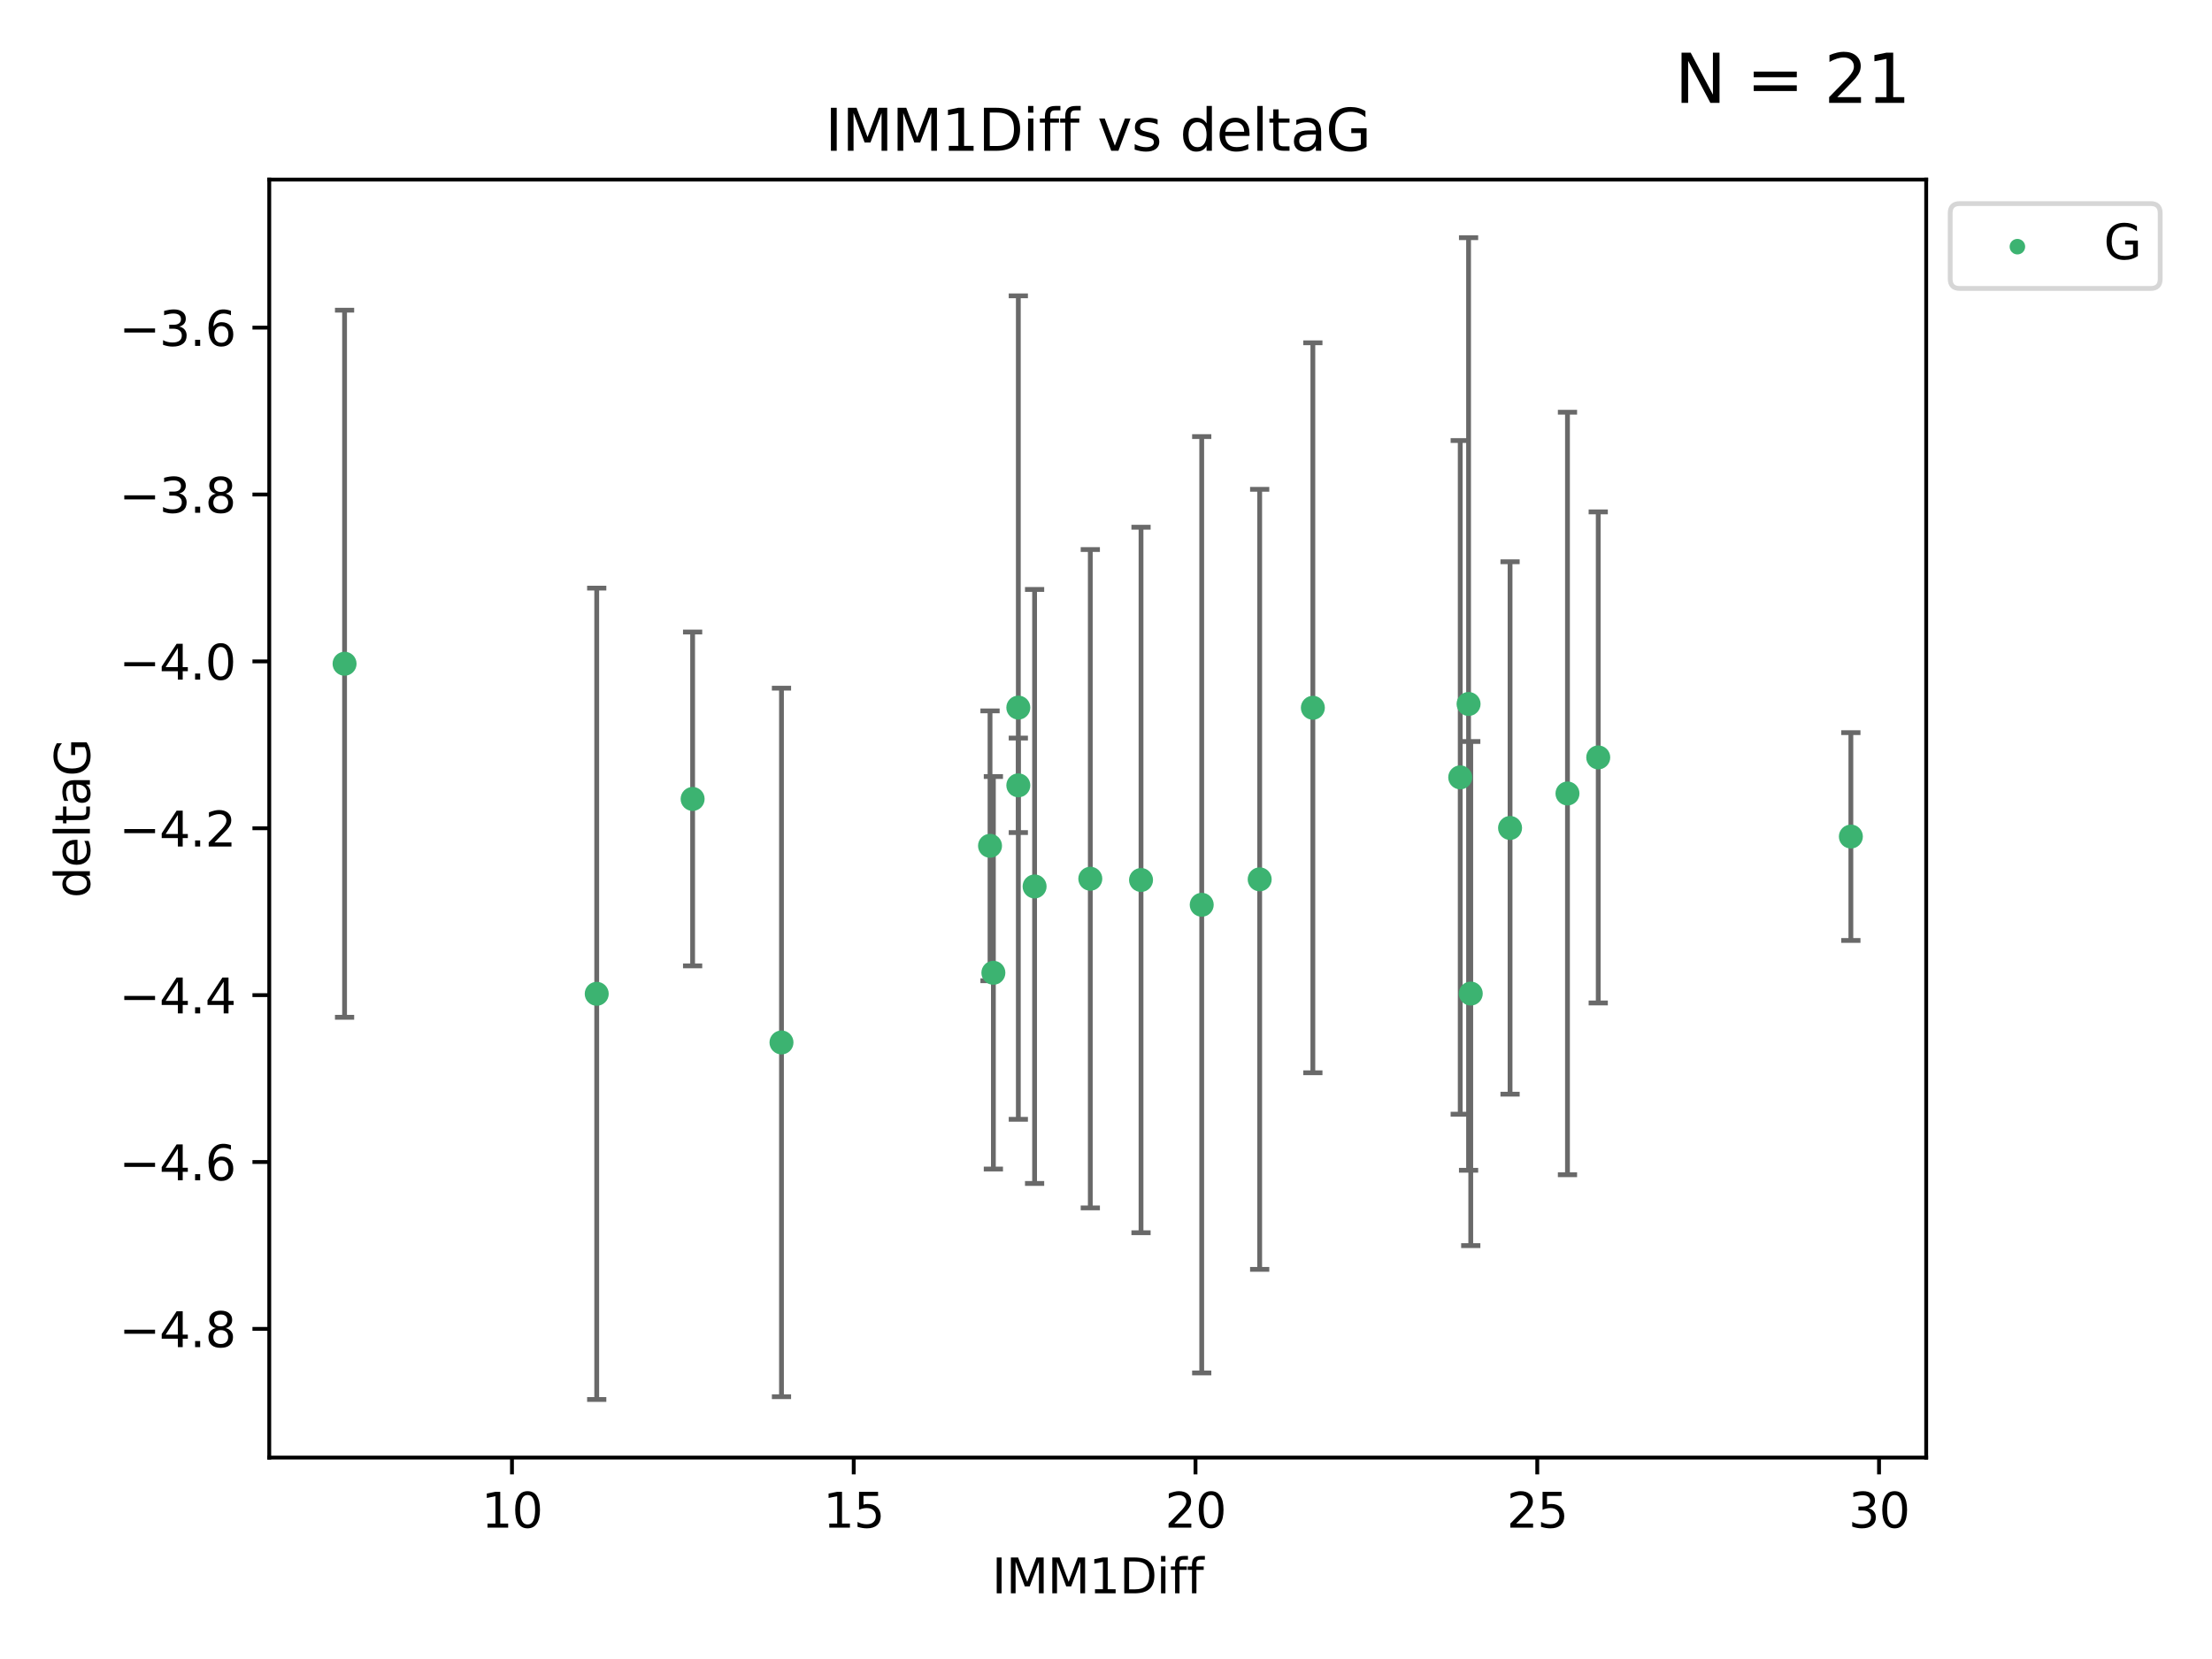 <?xml version="1.0" encoding="utf-8" standalone="no"?>
<!DOCTYPE svg PUBLIC "-//W3C//DTD SVG 1.1//EN"
  "http://www.w3.org/Graphics/SVG/1.1/DTD/svg11.dtd">
<svg xmlns:xlink="http://www.w3.org/1999/xlink" width="460.8pt" height="345.6pt" viewBox="0 0 460.8 345.6" xmlns="http://www.w3.org/2000/svg" version="1.1">
 <defs>
  <style type="text/css">*{stroke-linejoin: round; stroke-linecap: butt}</style>
 </defs>
 <g id="figure_1">
  <g id="patch_1">
   <path d="M 0 345.6 
L 460.8 345.6 
L 460.8 0 
L 0 0 
z
" style="fill: #ffffff"/>
  </g>
  <g id="axes_1">
   <g id="patch_2">
    <path d="M 56.09 303.64 
L 401.26 303.64 
L 401.26 37.411 
L 56.09 37.411 
z
" style="fill: #ffffff"/>
   </g>
   <g id="PathCollection_1">
    <defs>
     <path id="m3dd13a3d0e" d="M 0 1.118 
C 0.297 1.118 0.581 1 0.791 0.791 
C 1 0.581 1.118 0.297 1.118 0 
C 1.118 -0.297 1 -0.581 0.791 -0.791 
C 0.581 -1 0.297 -1.118 0 -1.118 
C -0.297 -1.118 -0.581 -1 -0.791 -0.791 
C -1 -0.581 -1.118 -0.297 -1.118 0 
C -1.118 0.297 -1 0.581 -0.791 0.791 
C -0.581 1 -0.297 1.118 0 1.118 
z
" style="stroke: #3cb371"/>
    </defs>
    <g clip-path="url(#p758396faa2)">
     <use xlink:href="#m3dd13a3d0e" x="124.308" y="207.027" style="fill: #3cb371; stroke: #3cb371"/>
     <use xlink:href="#m3dd13a3d0e" x="71.78" y="138.268" style="fill: #3cb371; stroke: #3cb371"/>
     <use xlink:href="#m3dd13a3d0e" x="250.34" y="188.48" style="fill: #3cb371; stroke: #3cb371"/>
     <use xlink:href="#m3dd13a3d0e" x="144.286" y="166.435" style="fill: #3cb371; stroke: #3cb371"/>
     <use xlink:href="#m3dd13a3d0e" x="206.939" y="202.646" style="fill: #3cb371; stroke: #3cb371"/>
     <use xlink:href="#m3dd13a3d0e" x="227.13" y="183.057" style="fill: #3cb371; stroke: #3cb371"/>
     <use xlink:href="#m3dd13a3d0e" x="305.93" y="146.651" style="fill: #3cb371; stroke: #3cb371"/>
     <use xlink:href="#m3dd13a3d0e" x="262.415" y="183.182" style="fill: #3cb371; stroke: #3cb371"/>
     <use xlink:href="#m3dd13a3d0e" x="332.942" y="157.784" style="fill: #3cb371; stroke: #3cb371"/>
     <use xlink:href="#m3dd13a3d0e" x="326.534" y="165.298" style="fill: #3cb371; stroke: #3cb371"/>
     <use xlink:href="#m3dd13a3d0e" x="314.573" y="172.479" style="fill: #3cb371; stroke: #3cb371"/>
     <use xlink:href="#m3dd13a3d0e" x="237.696" y="183.316" style="fill: #3cb371; stroke: #3cb371"/>
     <use xlink:href="#m3dd13a3d0e" x="212.136" y="147.405" style="fill: #3cb371; stroke: #3cb371"/>
     <use xlink:href="#m3dd13a3d0e" x="206.241" y="176.198" style="fill: #3cb371; stroke: #3cb371"/>
     <use xlink:href="#m3dd13a3d0e" x="215.525" y="184.665" style="fill: #3cb371; stroke: #3cb371"/>
     <use xlink:href="#m3dd13a3d0e" x="385.57" y="174.268" style="fill: #3cb371; stroke: #3cb371"/>
     <use xlink:href="#m3dd13a3d0e" x="273.493" y="147.443" style="fill: #3cb371; stroke: #3cb371"/>
     <use xlink:href="#m3dd13a3d0e" x="306.386" y="206.977" style="fill: #3cb371; stroke: #3cb371"/>
     <use xlink:href="#m3dd13a3d0e" x="212.136" y="163.6" style="fill: #3cb371; stroke: #3cb371"/>
     <use xlink:href="#m3dd13a3d0e" x="304.193" y="161.94" style="fill: #3cb371; stroke: #3cb371"/>
     <use xlink:href="#m3dd13a3d0e" x="162.797" y="217.161" style="fill: #3cb371; stroke: #3cb371"/>
    </g>
   </g>
   <g id="matplotlib.axis_1">
    <g id="xtick_1">
     <g id="line2d_1">
      <defs>
       <path id="m34e356b342" d="M 0 0 
L 0 3.5 
" style="stroke: #000000; stroke-width: 0.8"/>
      </defs>
      <g>
       <use xlink:href="#m34e356b342" x="106.652" y="303.64" style="stroke: #000000; stroke-width: 0.8"/>
      </g>
     </g>
     <g id="text_1">
      <!-- 10 -->
      <g transform="translate(100.289 318.238)scale(0.1 -0.1)">
       <defs>
        <path id="DejaVuSans-31" d="M 794 531 
L 1825 531 
L 1825 4091 
L 703 3866 
L 703 4441 
L 1819 4666 
L 2450 4666 
L 2450 531 
L 3481 531 
L 3481 0 
L 794 0 
L 794 531 
z
" transform="scale(0.016)"/>
        <path id="DejaVuSans-30" d="M 2034 4250 
Q 1547 4250 1301 3770 
Q 1056 3291 1056 2328 
Q 1056 1369 1301 889 
Q 1547 409 2034 409 
Q 2525 409 2770 889 
Q 3016 1369 3016 2328 
Q 3016 3291 2770 3770 
Q 2525 4250 2034 4250 
z
M 2034 4750 
Q 2819 4750 3233 4129 
Q 3647 3509 3647 2328 
Q 3647 1150 3233 529 
Q 2819 -91 2034 -91 
Q 1250 -91 836 529 
Q 422 1150 422 2328 
Q 422 3509 836 4129 
Q 1250 4750 2034 4750 
z
" transform="scale(0.016)"/>
       </defs>
       <use xlink:href="#DejaVuSans-31"/>
       <use xlink:href="#DejaVuSans-30" x="63.623"/>
      </g>
     </g>
    </g>
    <g id="xtick_2">
     <g id="line2d_2">
      <g>
       <use xlink:href="#m34e356b342" x="177.848" y="303.64" style="stroke: #000000; stroke-width: 0.8"/>
      </g>
     </g>
     <g id="text_2">
      <!-- 15 -->
      <g transform="translate(171.485 318.238)scale(0.1 -0.1)">
       <defs>
        <path id="DejaVuSans-35" d="M 691 4666 
L 3169 4666 
L 3169 4134 
L 1269 4134 
L 1269 2991 
Q 1406 3038 1543 3061 
Q 1681 3084 1819 3084 
Q 2600 3084 3056 2656 
Q 3513 2228 3513 1497 
Q 3513 744 3044 326 
Q 2575 -91 1722 -91 
Q 1428 -91 1123 -41 
Q 819 9 494 109 
L 494 744 
Q 775 591 1075 516 
Q 1375 441 1709 441 
Q 2250 441 2565 725 
Q 2881 1009 2881 1497 
Q 2881 1984 2565 2268 
Q 2250 2553 1709 2553 
Q 1456 2553 1204 2497 
Q 953 2441 691 2322 
L 691 4666 
z
" transform="scale(0.016)"/>
       </defs>
       <use xlink:href="#DejaVuSans-31"/>
       <use xlink:href="#DejaVuSans-35" x="63.623"/>
      </g>
     </g>
    </g>
    <g id="xtick_3">
     <g id="line2d_3">
      <g>
       <use xlink:href="#m34e356b342" x="249.044" y="303.64" style="stroke: #000000; stroke-width: 0.8"/>
      </g>
     </g>
     <g id="text_3">
      <!-- 20 -->
      <g transform="translate(242.682 318.238)scale(0.1 -0.1)">
       <defs>
        <path id="DejaVuSans-32" d="M 1228 531 
L 3431 531 
L 3431 0 
L 469 0 
L 469 531 
Q 828 903 1448 1529 
Q 2069 2156 2228 2338 
Q 2531 2678 2651 2914 
Q 2772 3150 2772 3378 
Q 2772 3750 2511 3984 
Q 2250 4219 1831 4219 
Q 1534 4219 1204 4116 
Q 875 4013 500 3803 
L 500 4441 
Q 881 4594 1212 4672 
Q 1544 4750 1819 4750 
Q 2544 4750 2975 4387 
Q 3406 4025 3406 3419 
Q 3406 3131 3298 2873 
Q 3191 2616 2906 2266 
Q 2828 2175 2409 1742 
Q 1991 1309 1228 531 
z
" transform="scale(0.016)"/>
       </defs>
       <use xlink:href="#DejaVuSans-32"/>
       <use xlink:href="#DejaVuSans-30" x="63.623"/>
      </g>
     </g>
    </g>
    <g id="xtick_4">
     <g id="line2d_4">
      <g>
       <use xlink:href="#m34e356b342" x="320.241" y="303.64" style="stroke: #000000; stroke-width: 0.8"/>
      </g>
     </g>
     <g id="text_4">
      <!-- 25 -->
      <g transform="translate(313.878 318.238)scale(0.1 -0.1)">
       <use xlink:href="#DejaVuSans-32"/>
       <use xlink:href="#DejaVuSans-35" x="63.623"/>
      </g>
     </g>
    </g>
    <g id="xtick_5">
     <g id="line2d_5">
      <g>
       <use xlink:href="#m34e356b342" x="391.437" y="303.64" style="stroke: #000000; stroke-width: 0.8"/>
      </g>
     </g>
     <g id="text_5">
      <!-- 30 -->
      <g transform="translate(385.075 318.238)scale(0.1 -0.1)">
       <defs>
        <path id="DejaVuSans-33" d="M 2597 2516 
Q 3050 2419 3304 2112 
Q 3559 1806 3559 1356 
Q 3559 666 3084 287 
Q 2609 -91 1734 -91 
Q 1441 -91 1130 -33 
Q 819 25 488 141 
L 488 750 
Q 750 597 1062 519 
Q 1375 441 1716 441 
Q 2309 441 2620 675 
Q 2931 909 2931 1356 
Q 2931 1769 2642 2001 
Q 2353 2234 1838 2234 
L 1294 2234 
L 1294 2753 
L 1863 2753 
Q 2328 2753 2575 2939 
Q 2822 3125 2822 3475 
Q 2822 3834 2567 4026 
Q 2313 4219 1838 4219 
Q 1578 4219 1281 4162 
Q 984 4106 628 3988 
L 628 4550 
Q 988 4650 1302 4700 
Q 1616 4750 1894 4750 
Q 2613 4750 3031 4423 
Q 3450 4097 3450 3541 
Q 3450 3153 3228 2886 
Q 3006 2619 2597 2516 
z
" transform="scale(0.016)"/>
       </defs>
       <use xlink:href="#DejaVuSans-33"/>
       <use xlink:href="#DejaVuSans-30" x="63.623"/>
      </g>
     </g>
    </g>
    <g id="text_6">
     <!-- IMM1Diff -->
     <g transform="translate(206.631 331.917)scale(0.1 -0.1)">
      <defs>
       <path id="DejaVuSans-49" d="M 628 4666 
L 1259 4666 
L 1259 0 
L 628 0 
L 628 4666 
z
" transform="scale(0.016)"/>
       <path id="DejaVuSans-4d" d="M 628 4666 
L 1569 4666 
L 2759 1491 
L 3956 4666 
L 4897 4666 
L 4897 0 
L 4281 0 
L 4281 4097 
L 3078 897 
L 2444 897 
L 1241 4097 
L 1241 0 
L 628 0 
L 628 4666 
z
" transform="scale(0.016)"/>
       <path id="DejaVuSans-44" d="M 1259 4147 
L 1259 519 
L 2022 519 
Q 2988 519 3436 956 
Q 3884 1394 3884 2338 
Q 3884 3275 3436 3711 
Q 2988 4147 2022 4147 
L 1259 4147 
z
M 628 4666 
L 1925 4666 
Q 3281 4666 3915 4102 
Q 4550 3538 4550 2338 
Q 4550 1131 3912 565 
Q 3275 0 1925 0 
L 628 0 
L 628 4666 
z
" transform="scale(0.016)"/>
       <path id="DejaVuSans-69" d="M 603 3500 
L 1178 3500 
L 1178 0 
L 603 0 
L 603 3500 
z
M 603 4863 
L 1178 4863 
L 1178 4134 
L 603 4134 
L 603 4863 
z
" transform="scale(0.016)"/>
       <path id="DejaVuSans-66" d="M 2375 4863 
L 2375 4384 
L 1825 4384 
Q 1516 4384 1395 4259 
Q 1275 4134 1275 3809 
L 1275 3500 
L 2222 3500 
L 2222 3053 
L 1275 3053 
L 1275 0 
L 697 0 
L 697 3053 
L 147 3053 
L 147 3500 
L 697 3500 
L 697 3744 
Q 697 4328 969 4595 
Q 1241 4863 1831 4863 
L 2375 4863 
z
" transform="scale(0.016)"/>
      </defs>
      <use xlink:href="#DejaVuSans-49"/>
      <use xlink:href="#DejaVuSans-4d" x="29.492"/>
      <use xlink:href="#DejaVuSans-4d" x="115.771"/>
      <use xlink:href="#DejaVuSans-31" x="202.051"/>
      <use xlink:href="#DejaVuSans-44" x="265.674"/>
      <use xlink:href="#DejaVuSans-69" x="342.676"/>
      <use xlink:href="#DejaVuSans-66" x="370.459"/>
      <use xlink:href="#DejaVuSans-66" x="405.664"/>
     </g>
    </g>
   </g>
   <g id="matplotlib.axis_2">
    <g id="ytick_1">
     <g id="line2d_6">
      <defs>
       <path id="md0468f0f16" d="M 0 0 
L -3.5 0 
" style="stroke: #000000; stroke-width: 0.8"/>
      </defs>
      <g>
       <use xlink:href="#md0468f0f16" x="56.09" y="276.834" style="stroke: #000000; stroke-width: 0.8"/>
      </g>
     </g>
     <g id="text_7">
      <!-- −4.8 -->
      <g transform="translate(24.807 280.633)scale(0.1 -0.1)">
       <defs>
        <path id="DejaVuSans-2212" d="M 678 2272 
L 4684 2272 
L 4684 1741 
L 678 1741 
L 678 2272 
z
" transform="scale(0.016)"/>
        <path id="DejaVuSans-34" d="M 2419 4116 
L 825 1625 
L 2419 1625 
L 2419 4116 
z
M 2253 4666 
L 3047 4666 
L 3047 1625 
L 3713 1625 
L 3713 1100 
L 3047 1100 
L 3047 0 
L 2419 0 
L 2419 1100 
L 313 1100 
L 313 1709 
L 2253 4666 
z
" transform="scale(0.016)"/>
        <path id="DejaVuSans-2e" d="M 684 794 
L 1344 794 
L 1344 0 
L 684 0 
L 684 794 
z
" transform="scale(0.016)"/>
        <path id="DejaVuSans-38" d="M 2034 2216 
Q 1584 2216 1326 1975 
Q 1069 1734 1069 1313 
Q 1069 891 1326 650 
Q 1584 409 2034 409 
Q 2484 409 2743 651 
Q 3003 894 3003 1313 
Q 3003 1734 2745 1975 
Q 2488 2216 2034 2216 
z
M 1403 2484 
Q 997 2584 770 2862 
Q 544 3141 544 3541 
Q 544 4100 942 4425 
Q 1341 4750 2034 4750 
Q 2731 4750 3128 4425 
Q 3525 4100 3525 3541 
Q 3525 3141 3298 2862 
Q 3072 2584 2669 2484 
Q 3125 2378 3379 2068 
Q 3634 1759 3634 1313 
Q 3634 634 3220 271 
Q 2806 -91 2034 -91 
Q 1263 -91 848 271 
Q 434 634 434 1313 
Q 434 1759 690 2068 
Q 947 2378 1403 2484 
z
M 1172 3481 
Q 1172 3119 1398 2916 
Q 1625 2713 2034 2713 
Q 2441 2713 2670 2916 
Q 2900 3119 2900 3481 
Q 2900 3844 2670 4047 
Q 2441 4250 2034 4250 
Q 1625 4250 1398 4047 
Q 1172 3844 1172 3481 
z
" transform="scale(0.016)"/>
       </defs>
       <use xlink:href="#DejaVuSans-2212"/>
       <use xlink:href="#DejaVuSans-34" x="83.789"/>
       <use xlink:href="#DejaVuSans-2e" x="147.412"/>
       <use xlink:href="#DejaVuSans-38" x="179.199"/>
      </g>
     </g>
    </g>
    <g id="ytick_2">
     <g id="line2d_7">
      <g>
       <use xlink:href="#md0468f0f16" x="56.09" y="242.071" style="stroke: #000000; stroke-width: 0.8"/>
      </g>
     </g>
     <g id="text_8">
      <!-- −4.6 -->
      <g transform="translate(24.807 245.87)scale(0.1 -0.1)">
       <defs>
        <path id="DejaVuSans-36" d="M 2113 2584 
Q 1688 2584 1439 2293 
Q 1191 2003 1191 1497 
Q 1191 994 1439 701 
Q 1688 409 2113 409 
Q 2538 409 2786 701 
Q 3034 994 3034 1497 
Q 3034 2003 2786 2293 
Q 2538 2584 2113 2584 
z
M 3366 4563 
L 3366 3988 
Q 3128 4100 2886 4159 
Q 2644 4219 2406 4219 
Q 1781 4219 1451 3797 
Q 1122 3375 1075 2522 
Q 1259 2794 1537 2939 
Q 1816 3084 2150 3084 
Q 2853 3084 3261 2657 
Q 3669 2231 3669 1497 
Q 3669 778 3244 343 
Q 2819 -91 2113 -91 
Q 1303 -91 875 529 
Q 447 1150 447 2328 
Q 447 3434 972 4092 
Q 1497 4750 2381 4750 
Q 2619 4750 2861 4703 
Q 3103 4656 3366 4563 
z
" transform="scale(0.016)"/>
       </defs>
       <use xlink:href="#DejaVuSans-2212"/>
       <use xlink:href="#DejaVuSans-34" x="83.789"/>
       <use xlink:href="#DejaVuSans-2e" x="147.412"/>
       <use xlink:href="#DejaVuSans-36" x="179.199"/>
      </g>
     </g>
    </g>
    <g id="ytick_3">
     <g id="line2d_8">
      <g>
       <use xlink:href="#md0468f0f16" x="56.09" y="207.308" style="stroke: #000000; stroke-width: 0.8"/>
      </g>
     </g>
     <g id="text_9">
      <!-- −4.4 -->
      <g transform="translate(24.807 211.107)scale(0.1 -0.1)">
       <use xlink:href="#DejaVuSans-2212"/>
       <use xlink:href="#DejaVuSans-34" x="83.789"/>
       <use xlink:href="#DejaVuSans-2e" x="147.412"/>
       <use xlink:href="#DejaVuSans-34" x="179.199"/>
      </g>
     </g>
    </g>
    <g id="ytick_4">
     <g id="line2d_9">
      <g>
       <use xlink:href="#md0468f0f16" x="56.09" y="172.545" style="stroke: #000000; stroke-width: 0.8"/>
      </g>
     </g>
     <g id="text_10">
      <!-- −4.2 -->
      <g transform="translate(24.807 176.344)scale(0.1 -0.1)">
       <use xlink:href="#DejaVuSans-2212"/>
       <use xlink:href="#DejaVuSans-34" x="83.789"/>
       <use xlink:href="#DejaVuSans-2e" x="147.412"/>
       <use xlink:href="#DejaVuSans-32" x="179.199"/>
      </g>
     </g>
    </g>
    <g id="ytick_5">
     <g id="line2d_10">
      <g>
       <use xlink:href="#md0468f0f16" x="56.09" y="137.782" style="stroke: #000000; stroke-width: 0.8"/>
      </g>
     </g>
     <g id="text_11">
      <!-- −4.0 -->
      <g transform="translate(24.807 141.582)scale(0.1 -0.1)">
       <use xlink:href="#DejaVuSans-2212"/>
       <use xlink:href="#DejaVuSans-34" x="83.789"/>
       <use xlink:href="#DejaVuSans-2e" x="147.412"/>
       <use xlink:href="#DejaVuSans-30" x="179.199"/>
      </g>
     </g>
    </g>
    <g id="ytick_6">
     <g id="line2d_11">
      <g>
       <use xlink:href="#md0468f0f16" x="56.09" y="103.019" style="stroke: #000000; stroke-width: 0.8"/>
      </g>
     </g>
     <g id="text_12">
      <!-- −3.8 -->
      <g transform="translate(24.807 106.819)scale(0.1 -0.1)">
       <use xlink:href="#DejaVuSans-2212"/>
       <use xlink:href="#DejaVuSans-33" x="83.789"/>
       <use xlink:href="#DejaVuSans-2e" x="147.412"/>
       <use xlink:href="#DejaVuSans-38" x="179.199"/>
      </g>
     </g>
    </g>
    <g id="ytick_7">
     <g id="line2d_12">
      <g>
       <use xlink:href="#md0468f0f16" x="56.09" y="68.256" style="stroke: #000000; stroke-width: 0.8"/>
      </g>
     </g>
     <g id="text_13">
      <!-- −3.6 -->
      <g transform="translate(24.807 72.056)scale(0.1 -0.1)">
       <use xlink:href="#DejaVuSans-2212"/>
       <use xlink:href="#DejaVuSans-33" x="83.789"/>
       <use xlink:href="#DejaVuSans-2e" x="147.412"/>
       <use xlink:href="#DejaVuSans-36" x="179.199"/>
      </g>
     </g>
    </g>
    <g id="text_14">
     <!-- deltaG -->
     <g transform="translate(18.727 187.064)rotate(-90)scale(0.1 -0.1)">
      <defs>
       <path id="DejaVuSans-64" d="M 2906 2969 
L 2906 4863 
L 3481 4863 
L 3481 0 
L 2906 0 
L 2906 525 
Q 2725 213 2448 61 
Q 2172 -91 1784 -91 
Q 1150 -91 751 415 
Q 353 922 353 1747 
Q 353 2572 751 3078 
Q 1150 3584 1784 3584 
Q 2172 3584 2448 3432 
Q 2725 3281 2906 2969 
z
M 947 1747 
Q 947 1113 1208 752 
Q 1469 391 1925 391 
Q 2381 391 2643 752 
Q 2906 1113 2906 1747 
Q 2906 2381 2643 2742 
Q 2381 3103 1925 3103 
Q 1469 3103 1208 2742 
Q 947 2381 947 1747 
z
" transform="scale(0.016)"/>
       <path id="DejaVuSans-65" d="M 3597 1894 
L 3597 1613 
L 953 1613 
Q 991 1019 1311 708 
Q 1631 397 2203 397 
Q 2534 397 2845 478 
Q 3156 559 3463 722 
L 3463 178 
Q 3153 47 2828 -22 
Q 2503 -91 2169 -91 
Q 1331 -91 842 396 
Q 353 884 353 1716 
Q 353 2575 817 3079 
Q 1281 3584 2069 3584 
Q 2775 3584 3186 3129 
Q 3597 2675 3597 1894 
z
M 3022 2063 
Q 3016 2534 2758 2815 
Q 2500 3097 2075 3097 
Q 1594 3097 1305 2825 
Q 1016 2553 972 2059 
L 3022 2063 
z
" transform="scale(0.016)"/>
       <path id="DejaVuSans-6c" d="M 603 4863 
L 1178 4863 
L 1178 0 
L 603 0 
L 603 4863 
z
" transform="scale(0.016)"/>
       <path id="DejaVuSans-74" d="M 1172 4494 
L 1172 3500 
L 2356 3500 
L 2356 3053 
L 1172 3053 
L 1172 1153 
Q 1172 725 1289 603 
Q 1406 481 1766 481 
L 2356 481 
L 2356 0 
L 1766 0 
Q 1100 0 847 248 
Q 594 497 594 1153 
L 594 3053 
L 172 3053 
L 172 3500 
L 594 3500 
L 594 4494 
L 1172 4494 
z
" transform="scale(0.016)"/>
       <path id="DejaVuSans-61" d="M 2194 1759 
Q 1497 1759 1228 1600 
Q 959 1441 959 1056 
Q 959 750 1161 570 
Q 1363 391 1709 391 
Q 2188 391 2477 730 
Q 2766 1069 2766 1631 
L 2766 1759 
L 2194 1759 
z
M 3341 1997 
L 3341 0 
L 2766 0 
L 2766 531 
Q 2569 213 2275 61 
Q 1981 -91 1556 -91 
Q 1019 -91 701 211 
Q 384 513 384 1019 
Q 384 1609 779 1909 
Q 1175 2209 1959 2209 
L 2766 2209 
L 2766 2266 
Q 2766 2663 2505 2880 
Q 2244 3097 1772 3097 
Q 1472 3097 1187 3025 
Q 903 2953 641 2809 
L 641 3341 
Q 956 3463 1253 3523 
Q 1550 3584 1831 3584 
Q 2591 3584 2966 3190 
Q 3341 2797 3341 1997 
z
" transform="scale(0.016)"/>
       <path id="DejaVuSans-47" d="M 3809 666 
L 3809 1919 
L 2778 1919 
L 2778 2438 
L 4434 2438 
L 4434 434 
Q 4069 175 3628 42 
Q 3188 -91 2688 -91 
Q 1594 -91 976 548 
Q 359 1188 359 2328 
Q 359 3472 976 4111 
Q 1594 4750 2688 4750 
Q 3144 4750 3555 4637 
Q 3966 4525 4313 4306 
L 4313 3634 
Q 3963 3931 3569 4081 
Q 3175 4231 2741 4231 
Q 1884 4231 1454 3753 
Q 1025 3275 1025 2328 
Q 1025 1384 1454 906 
Q 1884 428 2741 428 
Q 3075 428 3337 486 
Q 3600 544 3809 666 
z
" transform="scale(0.016)"/>
      </defs>
      <use xlink:href="#DejaVuSans-64"/>
      <use xlink:href="#DejaVuSans-65" x="63.477"/>
      <use xlink:href="#DejaVuSans-6c" x="125"/>
      <use xlink:href="#DejaVuSans-74" x="152.783"/>
      <use xlink:href="#DejaVuSans-61" x="191.992"/>
      <use xlink:href="#DejaVuSans-47" x="253.271"/>
     </g>
    </g>
   </g>
   <g id="LineCollection_1">
    <path d="M 124.308 291.539 
L 124.308 122.515 
" clip-path="url(#p758396faa2)" style="fill: none; stroke: #696969"/>
    <path d="M 71.78 211.919 
L 71.78 64.617 
" clip-path="url(#p758396faa2)" style="fill: none; stroke: #696969"/>
    <path d="M 250.34 286.01 
L 250.34 90.95 
" clip-path="url(#p758396faa2)" style="fill: none; stroke: #696969"/>
    <path d="M 144.286 201.21 
L 144.286 131.66 
" clip-path="url(#p758396faa2)" style="fill: none; stroke: #696969"/>
    <path d="M 206.939 243.53 
L 206.939 161.762 
" clip-path="url(#p758396faa2)" style="fill: none; stroke: #696969"/>
    <path d="M 227.13 251.631 
L 227.13 114.483 
" clip-path="url(#p758396faa2)" style="fill: none; stroke: #696969"/>
    <path d="M 305.93 243.789 
L 305.93 49.513 
" clip-path="url(#p758396faa2)" style="fill: none; stroke: #696969"/>
    <path d="M 262.415 264.433 
L 262.415 101.931 
" clip-path="url(#p758396faa2)" style="fill: none; stroke: #696969"/>
    <path d="M 332.942 208.932 
L 332.942 106.637 
" clip-path="url(#p758396faa2)" style="fill: none; stroke: #696969"/>
    <path d="M 326.534 244.717 
L 326.534 85.879 
" clip-path="url(#p758396faa2)" style="fill: none; stroke: #696969"/>
    <path d="M 314.573 227.935 
L 314.573 117.023 
" clip-path="url(#p758396faa2)" style="fill: none; stroke: #696969"/>
    <path d="M 237.696 256.802 
L 237.696 109.83 
" clip-path="url(#p758396faa2)" style="fill: none; stroke: #696969"/>
    <path d="M 212.136 233.175 
L 212.136 61.634 
" clip-path="url(#p758396faa2)" style="fill: none; stroke: #696969"/>
    <path d="M 206.241 204.303 
L 206.241 148.092 
" clip-path="url(#p758396faa2)" style="fill: none; stroke: #696969"/>
    <path d="M 215.525 246.535 
L 215.525 122.795 
" clip-path="url(#p758396faa2)" style="fill: none; stroke: #696969"/>
    <path d="M 385.57 195.91 
L 385.57 152.625 
" clip-path="url(#p758396faa2)" style="fill: none; stroke: #696969"/>
    <path d="M 273.493 223.474 
L 273.493 71.413 
" clip-path="url(#p758396faa2)" style="fill: none; stroke: #696969"/>
    <path d="M 306.386 259.486 
L 306.386 154.469 
" clip-path="url(#p758396faa2)" style="fill: none; stroke: #696969"/>
    <path d="M 212.136 173.443 
L 212.136 153.757 
" clip-path="url(#p758396faa2)" style="fill: none; stroke: #696969"/>
    <path d="M 304.193 232.11 
L 304.193 91.77 
" clip-path="url(#p758396faa2)" style="fill: none; stroke: #696969"/>
    <path d="M 162.797 290.962 
L 162.797 143.36 
" clip-path="url(#p758396faa2)" style="fill: none; stroke: #696969"/>
   </g>
   <g id="line2d_13">
    <defs>
     <path id="mfe2b2c5ef1" d="M 2 0 
L -2 -0 
" style="stroke: #696969"/>
    </defs>
    <g clip-path="url(#p758396faa2)">
     <use xlink:href="#mfe2b2c5ef1" x="124.308" y="291.539" style="fill: #696969; stroke: #696969"/>
     <use xlink:href="#mfe2b2c5ef1" x="71.78" y="211.919" style="fill: #696969; stroke: #696969"/>
     <use xlink:href="#mfe2b2c5ef1" x="250.34" y="286.01" style="fill: #696969; stroke: #696969"/>
     <use xlink:href="#mfe2b2c5ef1" x="144.286" y="201.21" style="fill: #696969; stroke: #696969"/>
     <use xlink:href="#mfe2b2c5ef1" x="206.939" y="243.53" style="fill: #696969; stroke: #696969"/>
     <use xlink:href="#mfe2b2c5ef1" x="227.13" y="251.631" style="fill: #696969; stroke: #696969"/>
     <use xlink:href="#mfe2b2c5ef1" x="305.93" y="243.789" style="fill: #696969; stroke: #696969"/>
     <use xlink:href="#mfe2b2c5ef1" x="262.415" y="264.433" style="fill: #696969; stroke: #696969"/>
     <use xlink:href="#mfe2b2c5ef1" x="332.942" y="208.932" style="fill: #696969; stroke: #696969"/>
     <use xlink:href="#mfe2b2c5ef1" x="326.534" y="244.717" style="fill: #696969; stroke: #696969"/>
     <use xlink:href="#mfe2b2c5ef1" x="314.573" y="227.935" style="fill: #696969; stroke: #696969"/>
     <use xlink:href="#mfe2b2c5ef1" x="237.696" y="256.802" style="fill: #696969; stroke: #696969"/>
     <use xlink:href="#mfe2b2c5ef1" x="212.136" y="233.175" style="fill: #696969; stroke: #696969"/>
     <use xlink:href="#mfe2b2c5ef1" x="206.241" y="204.303" style="fill: #696969; stroke: #696969"/>
     <use xlink:href="#mfe2b2c5ef1" x="215.525" y="246.535" style="fill: #696969; stroke: #696969"/>
     <use xlink:href="#mfe2b2c5ef1" x="385.57" y="195.91" style="fill: #696969; stroke: #696969"/>
     <use xlink:href="#mfe2b2c5ef1" x="273.493" y="223.474" style="fill: #696969; stroke: #696969"/>
     <use xlink:href="#mfe2b2c5ef1" x="306.386" y="259.486" style="fill: #696969; stroke: #696969"/>
     <use xlink:href="#mfe2b2c5ef1" x="212.136" y="173.443" style="fill: #696969; stroke: #696969"/>
     <use xlink:href="#mfe2b2c5ef1" x="304.193" y="232.11" style="fill: #696969; stroke: #696969"/>
     <use xlink:href="#mfe2b2c5ef1" x="162.797" y="290.962" style="fill: #696969; stroke: #696969"/>
    </g>
   </g>
   <g id="line2d_14">
    <g clip-path="url(#p758396faa2)">
     <use xlink:href="#mfe2b2c5ef1" x="124.308" y="122.515" style="fill: #696969; stroke: #696969"/>
     <use xlink:href="#mfe2b2c5ef1" x="71.78" y="64.617" style="fill: #696969; stroke: #696969"/>
     <use xlink:href="#mfe2b2c5ef1" x="250.34" y="90.95" style="fill: #696969; stroke: #696969"/>
     <use xlink:href="#mfe2b2c5ef1" x="144.286" y="131.66" style="fill: #696969; stroke: #696969"/>
     <use xlink:href="#mfe2b2c5ef1" x="206.939" y="161.762" style="fill: #696969; stroke: #696969"/>
     <use xlink:href="#mfe2b2c5ef1" x="227.13" y="114.483" style="fill: #696969; stroke: #696969"/>
     <use xlink:href="#mfe2b2c5ef1" x="305.93" y="49.513" style="fill: #696969; stroke: #696969"/>
     <use xlink:href="#mfe2b2c5ef1" x="262.415" y="101.931" style="fill: #696969; stroke: #696969"/>
     <use xlink:href="#mfe2b2c5ef1" x="332.942" y="106.637" style="fill: #696969; stroke: #696969"/>
     <use xlink:href="#mfe2b2c5ef1" x="326.534" y="85.879" style="fill: #696969; stroke: #696969"/>
     <use xlink:href="#mfe2b2c5ef1" x="314.573" y="117.023" style="fill: #696969; stroke: #696969"/>
     <use xlink:href="#mfe2b2c5ef1" x="237.696" y="109.83" style="fill: #696969; stroke: #696969"/>
     <use xlink:href="#mfe2b2c5ef1" x="212.136" y="61.634" style="fill: #696969; stroke: #696969"/>
     <use xlink:href="#mfe2b2c5ef1" x="206.241" y="148.092" style="fill: #696969; stroke: #696969"/>
     <use xlink:href="#mfe2b2c5ef1" x="215.525" y="122.795" style="fill: #696969; stroke: #696969"/>
     <use xlink:href="#mfe2b2c5ef1" x="385.57" y="152.625" style="fill: #696969; stroke: #696969"/>
     <use xlink:href="#mfe2b2c5ef1" x="273.493" y="71.413" style="fill: #696969; stroke: #696969"/>
     <use xlink:href="#mfe2b2c5ef1" x="306.386" y="154.469" style="fill: #696969; stroke: #696969"/>
     <use xlink:href="#mfe2b2c5ef1" x="212.136" y="153.757" style="fill: #696969; stroke: #696969"/>
     <use xlink:href="#mfe2b2c5ef1" x="304.193" y="91.77" style="fill: #696969; stroke: #696969"/>
     <use xlink:href="#mfe2b2c5ef1" x="162.797" y="143.36" style="fill: #696969; stroke: #696969"/>
    </g>
   </g>
   <g id="line2d_15">
    <defs>
     <path id="mbcee0881ca" d="M 0 2 
C 0.53 2 1.039 1.789 1.414 1.414 
C 1.789 1.039 2 0.53 2 0 
C 2 -0.53 1.789 -1.039 1.414 -1.414 
C 1.039 -1.789 0.53 -2 0 -2 
C -0.53 -2 -1.039 -1.789 -1.414 -1.414 
C -1.789 -1.039 -2 -0.53 -2 0 
C -2 0.53 -1.789 1.039 -1.414 1.414 
C -1.039 1.789 -0.53 2 0 2 
z
" style="stroke: #3cb371"/>
    </defs>
    <g clip-path="url(#p758396faa2)">
     <use xlink:href="#mbcee0881ca" x="124.308" y="207.027" style="fill: #3cb371; stroke: #3cb371"/>
     <use xlink:href="#mbcee0881ca" x="71.78" y="138.268" style="fill: #3cb371; stroke: #3cb371"/>
     <use xlink:href="#mbcee0881ca" x="250.34" y="188.48" style="fill: #3cb371; stroke: #3cb371"/>
     <use xlink:href="#mbcee0881ca" x="144.286" y="166.435" style="fill: #3cb371; stroke: #3cb371"/>
     <use xlink:href="#mbcee0881ca" x="206.939" y="202.646" style="fill: #3cb371; stroke: #3cb371"/>
     <use xlink:href="#mbcee0881ca" x="227.13" y="183.057" style="fill: #3cb371; stroke: #3cb371"/>
     <use xlink:href="#mbcee0881ca" x="305.93" y="146.651" style="fill: #3cb371; stroke: #3cb371"/>
     <use xlink:href="#mbcee0881ca" x="262.415" y="183.182" style="fill: #3cb371; stroke: #3cb371"/>
     <use xlink:href="#mbcee0881ca" x="332.942" y="157.784" style="fill: #3cb371; stroke: #3cb371"/>
     <use xlink:href="#mbcee0881ca" x="326.534" y="165.298" style="fill: #3cb371; stroke: #3cb371"/>
     <use xlink:href="#mbcee0881ca" x="314.573" y="172.479" style="fill: #3cb371; stroke: #3cb371"/>
     <use xlink:href="#mbcee0881ca" x="237.696" y="183.316" style="fill: #3cb371; stroke: #3cb371"/>
     <use xlink:href="#mbcee0881ca" x="212.136" y="147.405" style="fill: #3cb371; stroke: #3cb371"/>
     <use xlink:href="#mbcee0881ca" x="206.241" y="176.198" style="fill: #3cb371; stroke: #3cb371"/>
     <use xlink:href="#mbcee0881ca" x="215.525" y="184.665" style="fill: #3cb371; stroke: #3cb371"/>
     <use xlink:href="#mbcee0881ca" x="385.57" y="174.268" style="fill: #3cb371; stroke: #3cb371"/>
     <use xlink:href="#mbcee0881ca" x="273.493" y="147.443" style="fill: #3cb371; stroke: #3cb371"/>
     <use xlink:href="#mbcee0881ca" x="306.386" y="206.977" style="fill: #3cb371; stroke: #3cb371"/>
     <use xlink:href="#mbcee0881ca" x="212.136" y="163.6" style="fill: #3cb371; stroke: #3cb371"/>
     <use xlink:href="#mbcee0881ca" x="304.193" y="161.94" style="fill: #3cb371; stroke: #3cb371"/>
     <use xlink:href="#mbcee0881ca" x="162.797" y="217.161" style="fill: #3cb371; stroke: #3cb371"/>
    </g>
   </g>
   <g id="patch_3">
    <path d="M 56.09 303.64 
L 56.09 37.411 
" style="fill: none; stroke: #000000; stroke-width: 0.8; stroke-linejoin: miter; stroke-linecap: square"/>
   </g>
   <g id="patch_4">
    <path d="M 401.26 303.64 
L 401.26 37.411 
" style="fill: none; stroke: #000000; stroke-width: 0.8; stroke-linejoin: miter; stroke-linecap: square"/>
   </g>
   <g id="patch_5">
    <path d="M 56.09 303.64 
L 401.26 303.64 
" style="fill: none; stroke: #000000; stroke-width: 0.8; stroke-linejoin: miter; stroke-linecap: square"/>
   </g>
   <g id="patch_6">
    <path d="M 56.09 37.411 
L 401.26 37.411 
" style="fill: none; stroke: #000000; stroke-width: 0.8; stroke-linejoin: miter; stroke-linecap: square"/>
   </g>
   <g id="text_15">
    <!-- N = 21 -->
    <g transform="translate(348.889 21.426)scale(0.14 -0.14)">
     <defs>
      <path id="DejaVuSans-4e" d="M 628 4666 
L 1478 4666 
L 3547 763 
L 3547 4666 
L 4159 4666 
L 4159 0 
L 3309 0 
L 1241 3903 
L 1241 0 
L 628 0 
L 628 4666 
z
" transform="scale(0.016)"/>
      <path id="DejaVuSans-20" transform="scale(0.016)"/>
      <path id="DejaVuSans-3d" d="M 678 2906 
L 4684 2906 
L 4684 2381 
L 678 2381 
L 678 2906 
z
M 678 1631 
L 4684 1631 
L 4684 1100 
L 678 1100 
L 678 1631 
z
" transform="scale(0.016)"/>
     </defs>
     <use xlink:href="#DejaVuSans-4e"/>
     <use xlink:href="#DejaVuSans-20" x="74.805"/>
     <use xlink:href="#DejaVuSans-3d" x="106.592"/>
     <use xlink:href="#DejaVuSans-20" x="190.381"/>
     <use xlink:href="#DejaVuSans-32" x="222.168"/>
     <use xlink:href="#DejaVuSans-31" x="285.791"/>
    </g>
   </g>
   <g id="text_16">
    <!-- IMM1Diff vs deltaG -->
    <g transform="translate(171.886 31.411)scale(0.12 -0.12)">
     <defs>
      <path id="DejaVuSans-76" d="M 191 3500 
L 800 3500 
L 1894 563 
L 2988 3500 
L 3597 3500 
L 2284 0 
L 1503 0 
L 191 3500 
z
" transform="scale(0.016)"/>
      <path id="DejaVuSans-73" d="M 2834 3397 
L 2834 2853 
Q 2591 2978 2328 3040 
Q 2066 3103 1784 3103 
Q 1356 3103 1142 2972 
Q 928 2841 928 2578 
Q 928 2378 1081 2264 
Q 1234 2150 1697 2047 
L 1894 2003 
Q 2506 1872 2764 1633 
Q 3022 1394 3022 966 
Q 3022 478 2636 193 
Q 2250 -91 1575 -91 
Q 1294 -91 989 -36 
Q 684 19 347 128 
L 347 722 
Q 666 556 975 473 
Q 1284 391 1588 391 
Q 1994 391 2212 530 
Q 2431 669 2431 922 
Q 2431 1156 2273 1281 
Q 2116 1406 1581 1522 
L 1381 1569 
Q 847 1681 609 1914 
Q 372 2147 372 2553 
Q 372 3047 722 3315 
Q 1072 3584 1716 3584 
Q 2034 3584 2315 3537 
Q 2597 3491 2834 3397 
z
" transform="scale(0.016)"/>
     </defs>
     <use xlink:href="#DejaVuSans-49"/>
     <use xlink:href="#DejaVuSans-4d" x="29.492"/>
     <use xlink:href="#DejaVuSans-4d" x="115.771"/>
     <use xlink:href="#DejaVuSans-31" x="202.051"/>
     <use xlink:href="#DejaVuSans-44" x="265.674"/>
     <use xlink:href="#DejaVuSans-69" x="342.676"/>
     <use xlink:href="#DejaVuSans-66" x="370.459"/>
     <use xlink:href="#DejaVuSans-66" x="405.664"/>
     <use xlink:href="#DejaVuSans-20" x="440.869"/>
     <use xlink:href="#DejaVuSans-76" x="472.656"/>
     <use xlink:href="#DejaVuSans-73" x="531.836"/>
     <use xlink:href="#DejaVuSans-20" x="583.936"/>
     <use xlink:href="#DejaVuSans-64" x="615.723"/>
     <use xlink:href="#DejaVuSans-65" x="679.199"/>
     <use xlink:href="#DejaVuSans-6c" x="740.723"/>
     <use xlink:href="#DejaVuSans-74" x="768.506"/>
     <use xlink:href="#DejaVuSans-61" x="807.715"/>
     <use xlink:href="#DejaVuSans-47" x="868.994"/>
    </g>
   </g>
   <g id="legend_1">
    <g id="patch_7">
     <path d="M 408.26 60.089 
L 448.008 60.089 
Q 450.008 60.089 450.008 58.089 
L 450.008 44.411 
Q 450.008 42.411 448.008 42.411 
L 408.26 42.411 
Q 406.26 42.411 406.26 44.411 
L 406.26 58.089 
Q 406.26 60.089 408.26 60.089 
z
" style="fill: #ffffff; opacity: 0.8; stroke: #cccccc; stroke-linejoin: miter"/>
    </g>
    <g id="PathCollection_2">
     <g>
      <use xlink:href="#m3dd13a3d0e" x="420.26" y="51.385" style="fill: #3cb371; stroke: #3cb371"/>
     </g>
    </g>
    <g id="text_17">
     <!-- G -->
     <g transform="translate(438.26 54.01)scale(0.1 -0.1)">
      <use xlink:href="#DejaVuSans-47"/>
     </g>
    </g>
   </g>
  </g>
 </g>
 <defs>
  <clipPath id="p758396faa2">
   <rect x="56.09" y="37.411" width="345.17" height="266.229"/>
  </clipPath>
 </defs>
</svg>
